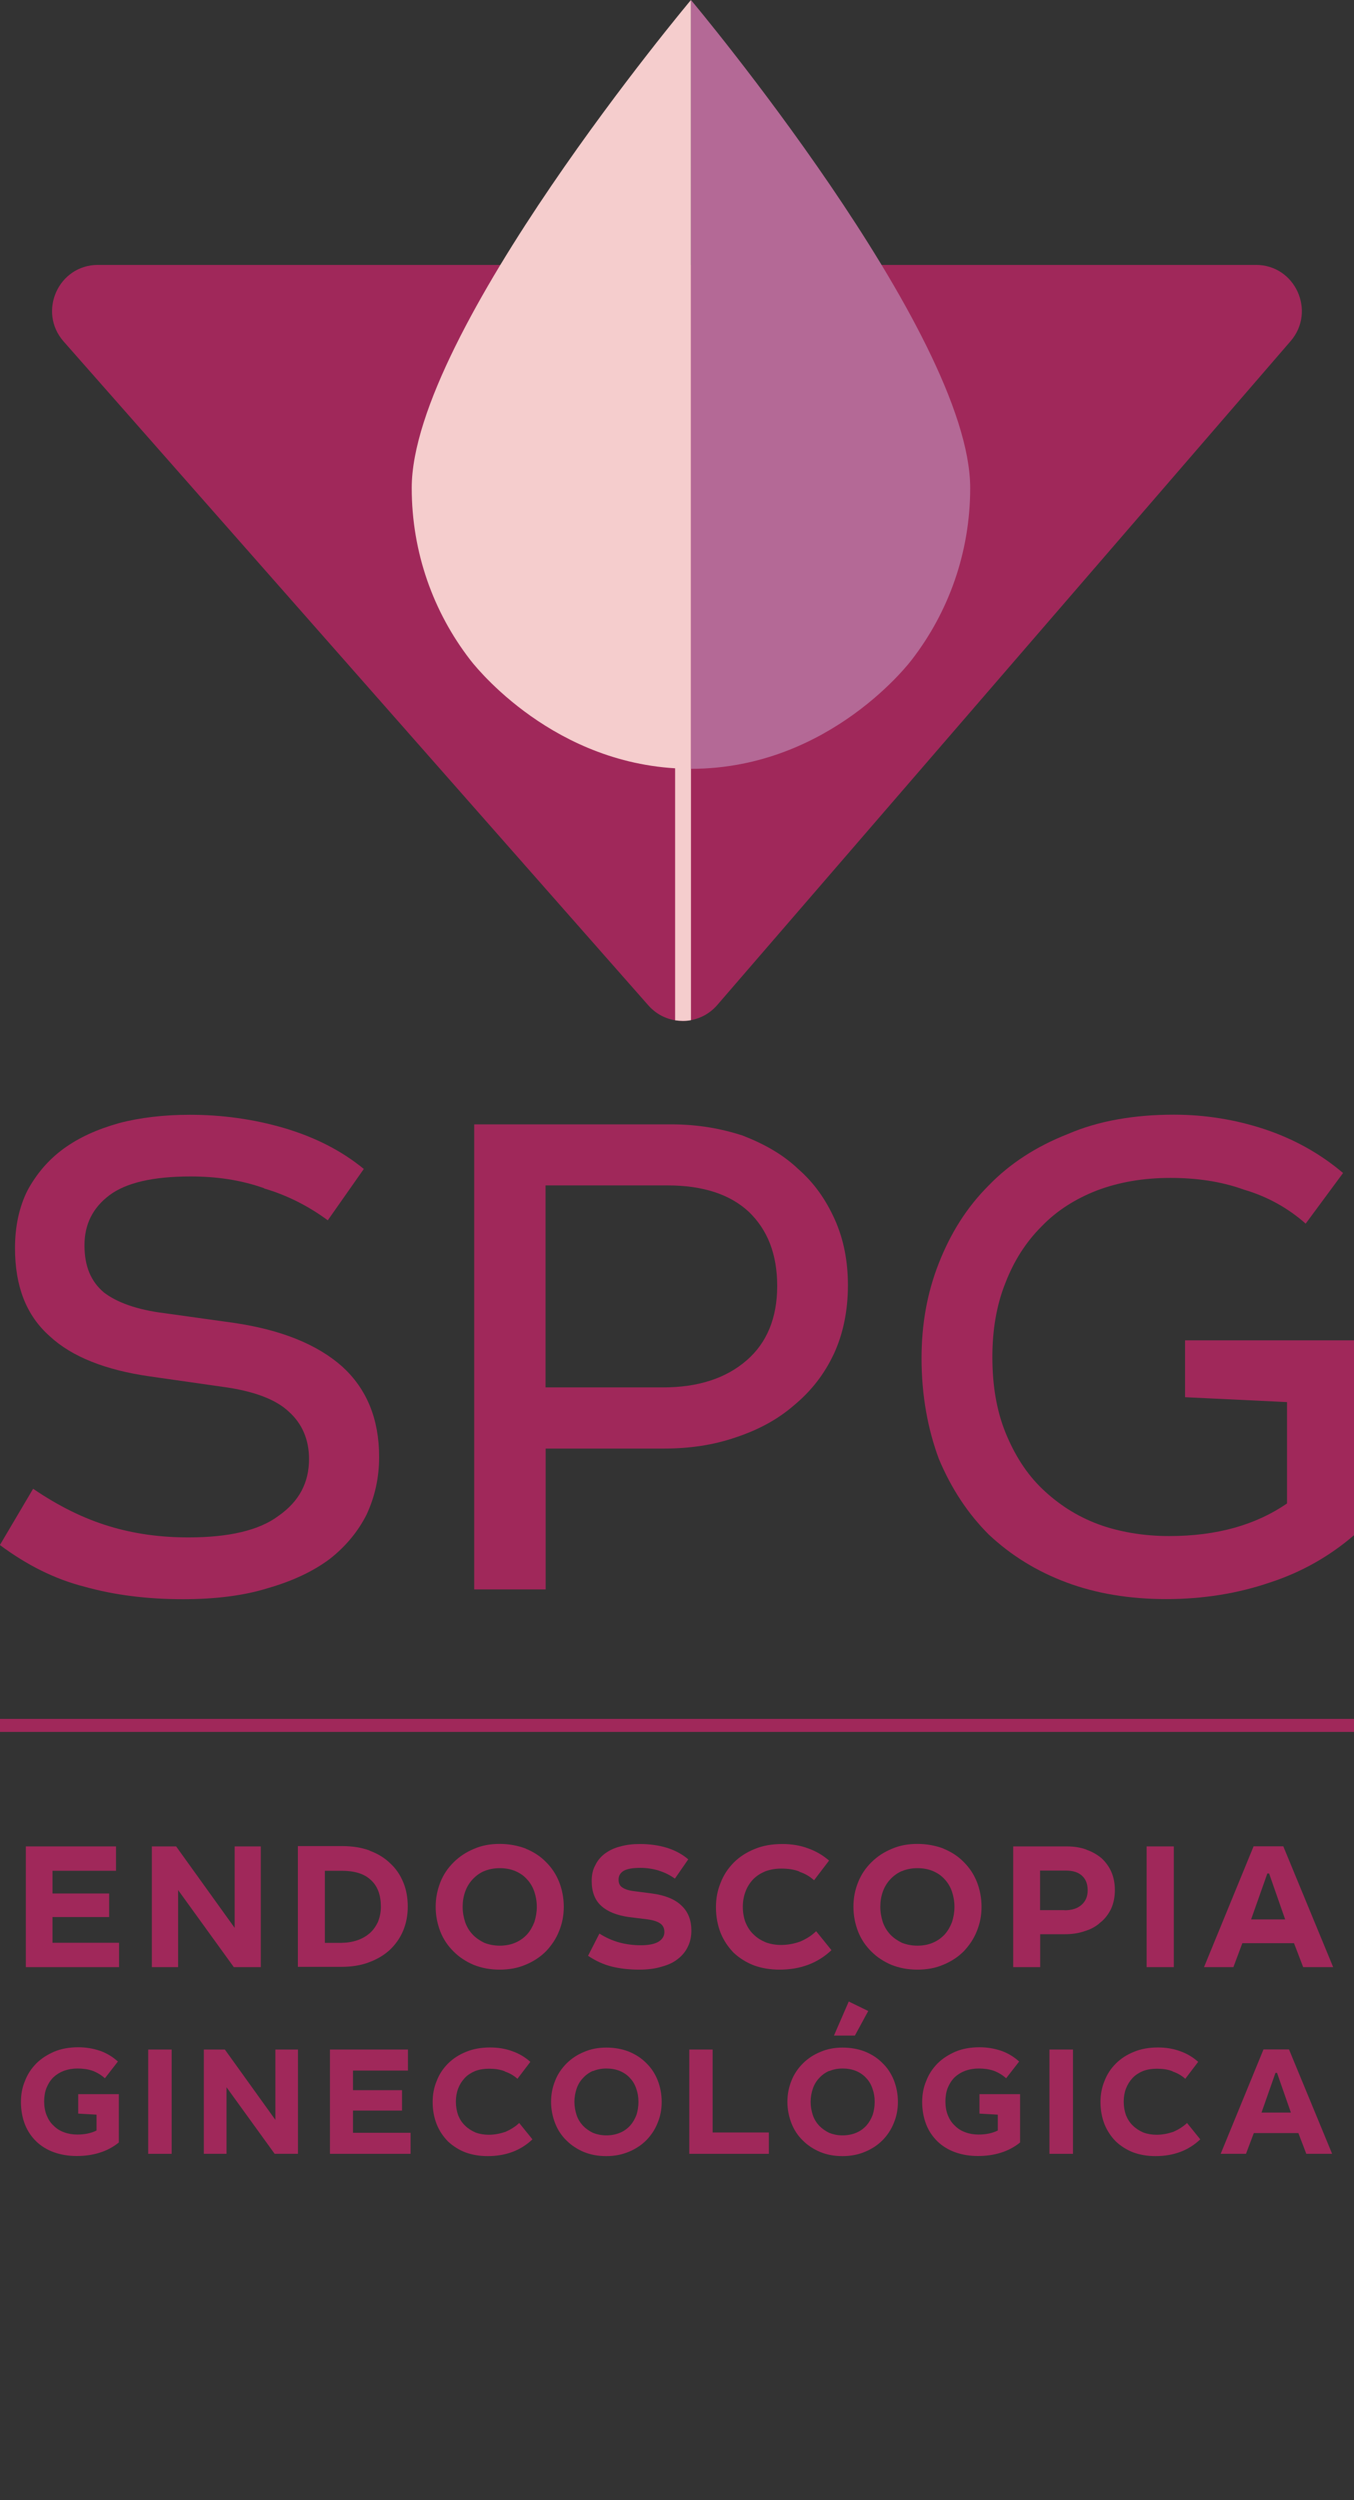 <?xml version="1.0" encoding="UTF-8"?><svg id="uuid-05510c59-94cf-413f-9736-bf861a72a93c" xmlns="http://www.w3.org/2000/svg" viewBox="0 0 130 240"><rect x="0" y="0" width="130" height="240" fill="#333333" stroke="none"/><rect y="165" width="130" height="1.25" style="fill:#a0285a;"/><g><path d="M25.36,114.06c-2.26-.8-4.59-1.13-7.06-1.13-3.59,0-6.19,.6-7.79,1.8-1.6,1.2-2.4,2.8-2.4,4.8s.6,3.46,1.86,4.53c1.2,.93,3.13,1.67,5.86,2l6.66,.93c4.53,.67,7.99,2.07,10.38,4.2,2.33,2.13,3.53,5,3.53,8.66,0,2-.4,3.8-1.2,5.53-.8,1.6-2,3.06-3.53,4.26-1.6,1.2-3.59,2.13-5.92,2.8-2.33,.73-5.06,1.07-8.19,1.07-3.46,0-6.59-.4-9.45-1.2-2.86-.73-5.52-2.07-8.12-4l3.19-5.4c2.46,1.67,4.86,2.86,7.32,3.6,2.4,.73,4.93,1.07,7.59,1.07,3.86,0,6.79-.67,8.65-2.07,2-1.4,2.93-3.2,2.93-5.46,0-1.87-.67-3.4-1.93-4.53-1.26-1.2-3.4-2-6.39-2.4l-6.99-1c-4.19-.6-7.46-1.87-9.59-3.86-2.26-2-3.33-4.8-3.33-8.46,0-2.07,.4-3.93,1.2-5.53,.87-1.6,2-2.93,3.46-4,1.47-1.07,3.2-1.86,5.33-2.46,2-.53,4.33-.8,6.79-.8,3.06,0,6.06,.4,9.05,1.27,2.93,.87,5.46,2.13,7.66,3.93l-3.46,4.93c-1.8-1.33-3.86-2.4-6.12-3.06" style="fill:#a0285a;"/><path d="M71.29,109c2.06,.8,3.86,1.8,5.33,3.2,1.53,1.33,2.66,2.93,3.53,4.86,.86,1.93,1.26,4,1.26,6.33,0,2.46-.47,4.66-1.33,6.53-.93,2-2.2,3.6-3.79,4.93-1.6,1.4-3.46,2.4-5.66,3.13-2.13,.73-4.39,1.07-6.86,1.07h-11.38v13.52h-6.86v-44.64h18.97c2.46,0,4.73,.4,6.79,1.07m-7.65,24.18c3.39,0,6.06-.87,8.05-2.6,1.93-1.67,2.93-4.06,2.93-7.13s-.93-5.4-2.73-7.13c-1.8-1.67-4.39-2.53-7.79-2.53h-11.72v19.39h11.25Z" style="fill:#a0285a;"/><path d="M130,147.37c-2.33,2-4.99,3.53-8.05,4.53-3.13,1.07-6.46,1.6-9.98,1.6s-6.72-.53-9.58-1.6c-2.86-1.07-5.33-2.6-7.46-4.6-2-2-3.59-4.4-4.79-7.26-1.06-2.87-1.66-6.06-1.66-9.66,0-3.26,.53-6.26,1.66-9.13,1.13-2.87,2.66-5.33,4.79-7.46,2-2.07,4.53-3.73,7.59-4.93,2.93-1.27,6.39-1.86,10.19-1.86,2.99,0,5.92,.47,8.72,1.4,2.79,.93,5.32,2.33,7.52,4.2l-3.59,4.86c-1.66-1.47-3.66-2.6-5.92-3.26-2.2-.8-4.59-1.13-7.06-1.13-2.6,0-4.92,.4-7.05,1.2-2.06,.8-3.86,1.93-5.33,3.46-1.53,1.53-2.66,3.33-3.46,5.4-.86,2.13-1.26,4.53-1.26,7.13,0,2.73,.4,5.13,1.26,7.26,.87,2.13,2,3.93,3.53,5.4,1.53,1.46,3.26,2.6,5.39,3.4,2,.73,4.33,1.13,6.79,1.13,4.59,0,8.32-1.07,11.32-3.13v-9.73l-9.79-.47v-5.46h16.24v18.72Z" style="fill:#a0285a;"/></g><g><path d="M68.86,96.48l55.05-63.73c2.47-2.86,.45-7.32-3.32-7.32H9.4c-3.79,0-5.8,4.5-3.29,7.35l56.14,63.73c1.76,2,4.87,1.98,6.61-.03" style="fill:#a0285a;"/><path d="M66.34,0s-26.81,31.94-26.81,46.84c0,6.21,2.09,11.93,5.6,16.48,0,0,7.22,9.68,19.69,10.43v24.19c.48,.07,.98,.09,1.52-.01V0Z" style="fill:#f5cdcd;"/><path d="M66.34,0s26.81,31.94,26.81,46.84c0,6.21-2.09,11.93-5.6,16.48,0,0-7.8,10.48-21.21,10.48V0Z" style="fill:#b46996;"/></g><g><g><polygon points="11.14 179.58 5.04 179.58 5.04 181.76 10.48 181.76 10.48 184.02 5.04 184.02 5.04 186.49 11.43 186.49 11.43 188.83 2.48 188.83 2.48 177.24 11.14 177.24 11.14 179.58" style="fill:#a0285a;"/><polygon points="25.04 188.83 22.45 188.83 17.1 181.43 17.1 188.83 14.58 188.83 14.58 177.24 16.91 177.24 22.53 185.06 22.53 177.24 25.04 177.24 25.04 188.83" style="fill:#a0285a;"/><g><path d="M32.84,186.49c.54,0,1.02-.09,1.47-.24,.47-.16,.86-.4,1.18-.67,.35-.31,.59-.66,.8-1.09,.17-.43,.28-.92,.28-1.45,0-1.12-.31-1.99-.97-2.58-.62-.59-1.56-.88-2.77-.88h-1.64v6.92h1.66Zm2.65-8.84c.78,.29,1.44,.69,1.97,1.21,.55,.5,.97,1.12,1.26,1.83,.29,.69,.43,1.49,.43,2.33s-.15,1.61-.45,2.33c-.29,.69-.73,1.31-1.28,1.83-.55,.5-1.21,.9-2.01,1.19-.76,.29-1.64,.43-2.59,.43h-4.22v-11.59h4.27c.97,0,1.83,.14,2.61,.42" style="fill:#a0285a;"/><path d="M46.48,179.61c-.43,.19-.81,.47-1.11,.8-.31,.33-.55,.73-.71,1.18-.16,.45-.24,.93-.24,1.45s.09,1,.24,1.47c.16,.45,.4,.85,.71,1.18,.31,.33,.69,.59,1.12,.8,.43,.17,.93,.28,1.49,.28s1.07-.1,1.5-.29c.45-.19,.83-.47,1.14-.81,.29-.33,.52-.73,.69-1.18,.14-.45,.23-.93,.23-1.44,0-.54-.09-1.02-.24-1.47-.16-.47-.4-.86-.71-1.19-.29-.33-.67-.59-1.11-.78-.45-.19-.95-.28-1.5-.28s-1.06,.1-1.51,.29m4.01-2.16c.76,.31,1.42,.74,1.94,1.28,.55,.54,.97,1.18,1.26,1.9,.29,.74,.45,1.54,.45,2.4s-.16,1.61-.45,2.33c-.29,.74-.73,1.38-1.26,1.94-.54,.54-1.19,.97-1.94,1.28-.76,.33-1.59,.48-2.51,.48s-1.73-.16-2.47-.45c-.74-.31-1.4-.74-1.94-1.28-.55-.54-.99-1.18-1.28-1.92-.29-.74-.45-1.54-.45-2.39s.16-1.61,.45-2.35c.29-.74,.73-1.38,1.28-1.92,.54-.54,1.19-.97,1.94-1.28,.74-.33,1.57-.48,2.47-.48s1.75,.16,2.51,.45" style="fill:#a0285a;"/><path d="M63.25,179.56c-.57-.17-1.16-.26-1.76-.26-.76,0-1.3,.1-1.62,.29-.33,.21-.48,.48-.48,.85,0,.33,.12,.59,.36,.74,.24,.17,.62,.3,1.16,.36l1.69,.22c1.26,.17,2.21,.55,2.85,1.18,.62,.59,.93,1.38,.93,2.37,0,.57-.1,1.07-.33,1.54-.22,.47-.54,.86-.95,1.18-.43,.35-.95,.59-1.59,.76-.62,.19-1.33,.28-2.14,.28-.95,0-1.83-.1-2.61-.29-.78-.19-1.56-.54-2.3-1.04l1.09-2.13c.64,.4,1.3,.69,1.94,.86,.64,.17,1.33,.26,2.04,.26,.76,0,1.33-.12,1.71-.35,.36-.23,.55-.54,.55-.93,0-.33-.12-.61-.38-.8-.26-.19-.67-.33-1.26-.41l-1.78-.22c-1.12-.16-2.01-.5-2.63-1.06-.62-.55-.93-1.35-.93-2.4,0-.57,.1-1.09,.35-1.52,.21-.45,.54-.83,.93-1.12,.4-.29,.9-.54,1.45-.67,.59-.17,1.21-.24,1.9-.24,.93,0,1.8,.12,2.58,.36,.78,.24,1.47,.61,2.06,1.11l-1.28,1.85c-.47-.33-.97-.59-1.54-.76" style="fill:#a0285a;"/><path d="M76.77,179.66c-.52-.21-1.11-.29-1.75-.29-.57,0-1.07,.09-1.54,.26-.45,.19-.83,.43-1.16,.76-.33,.35-.57,.73-.74,1.18-.17,.45-.26,.93-.26,1.47s.09,1.06,.26,1.5c.19,.45,.43,.83,.76,1.14,.33,.33,.71,.57,1.16,.76,.45,.17,.95,.26,1.49,.26,.66,0,1.26-.12,1.85-.33,.55-.24,1.07-.55,1.52-.99l1.47,1.82c-1.31,1.24-2.97,1.87-4.98,1.87-.9,0-1.73-.14-2.47-.41-.74-.29-1.38-.69-1.94-1.21-.52-.54-.95-1.16-1.25-1.9-.29-.74-.45-1.56-.45-2.47,0-.83,.14-1.61,.45-2.35,.28-.74,.71-1.38,1.26-1.94,.55-.55,1.23-.99,2.01-1.3,.78-.33,1.68-.48,2.66-.48,.9,0,1.73,.14,2.47,.42,.74,.26,1.42,.66,2.01,1.17l-1.44,1.89c-.4-.36-.86-.64-1.4-.81" style="fill:#a0285a;"/><path d="M86.58,179.61c-.43,.19-.81,.47-1.11,.8-.31,.33-.55,.73-.71,1.18-.16,.45-.24,.93-.24,1.45s.09,1,.24,1.47c.16,.45,.4,.85,.71,1.18,.31,.33,.69,.59,1.12,.8,.43,.17,.93,.28,1.49,.28s1.07-.1,1.5-.29c.45-.19,.83-.47,1.14-.81,.29-.33,.52-.73,.69-1.18,.14-.45,.23-.93,.23-1.44,0-.54-.09-1.02-.24-1.47-.16-.47-.4-.86-.71-1.19-.29-.33-.67-.59-1.11-.78-.45-.19-.95-.28-1.5-.28s-1.06,.1-1.5,.29m4.01-2.16c.76,.31,1.42,.74,1.94,1.28,.55,.54,.97,1.18,1.26,1.9,.29,.74,.45,1.54,.45,2.4s-.16,1.61-.45,2.33c-.29,.74-.73,1.38-1.26,1.94-.54,.54-1.19,.97-1.94,1.28-.76,.33-1.59,.48-2.51,.48s-1.73-.16-2.47-.45c-.74-.31-1.4-.74-1.94-1.28-.55-.54-.99-1.18-1.28-1.92-.29-.74-.45-1.54-.45-2.39s.15-1.61,.45-2.35c.29-.74,.73-1.38,1.28-1.92,.54-.54,1.19-.97,1.94-1.28,.74-.33,1.57-.48,2.47-.48s1.75,.16,2.51,.45" style="fill:#a0285a;"/><path d="M102.22,183.37c.69,0,1.23-.17,1.62-.52,.4-.35,.59-.81,.59-1.4s-.17-1.04-.52-1.37c-.36-.35-.88-.52-1.59-.52h-2.46v3.8h2.35Zm2.09-5.81c.57,.19,1.05,.48,1.47,.83,.4,.38,.71,.81,.93,1.31,.22,.52,.33,1.09,.33,1.73,0,.67-.12,1.26-.36,1.8-.26,.52-.59,.97-1.04,1.32-.41,.38-.93,.66-1.52,.83-.59,.21-1.23,.29-1.9,.29h-2.35v3.16h-2.59v-11.59h5.15c.69,0,1.32,.1,1.89,.31" style="fill:#a0285a;"/></g><rect x="110.09" y="177.24" width="2.61" height="11.59" style="fill:#a0285a;"/><path d="M123.39,184.25l-1.54-4.41h-.17l-1.56,4.41h3.27Zm4.6,4.58h-2.87l-.88-2.3h-4.96l-.86,2.3h-2.82l4.76-11.6h2.85l4.79,11.6Z" style="fill:#a0285a;"/></g><g><path d="M11.41,205.66c-.55,.45-1.18,.78-1.87,.99-.67,.21-1.4,.31-2.18,.31s-1.52-.12-2.18-.36c-.66-.24-1.22-.58-1.69-1.03-.46-.45-.84-.99-1.09-1.63-.25-.64-.39-1.36-.39-2.17,0-.72,.12-1.39,.39-2.02,.24-.64,.61-1.19,1.08-1.67,.48-.48,1.06-.85,1.73-1.14,.67-.28,1.45-.42,2.3-.42,.75,0,1.43,.12,2.09,.34,.63,.22,1.21,.57,1.72,1.03l-1.25,1.61c-.34-.31-.73-.55-1.18-.72-.43-.15-.93-.22-1.45-.22-.48,0-.91,.08-1.3,.22-.4,.15-.73,.36-1.02,.63-.28,.28-.49,.61-.66,1.02-.15,.39-.22,.82-.22,1.3s.08,.94,.24,1.33c.16,.39,.37,.72,.67,.99,.27,.28,.61,.49,1,.63,.39,.15,.81,.22,1.27,.22,.72,0,1.33-.13,1.85-.39v-1.52l-1.76-.1v-1.87h3.9v4.63Z" style="fill:#a0285a;"/><rect x="14.23" y="196.74" width="2.25" height="10.01" style="fill:#a0285a;"/><polygon points="26.44 196.74 26.44 203.49 21.59 196.74 19.57 196.74 19.57 206.75 21.75 206.75 21.75 200.36 26.37 206.75 28.61 206.75 28.61 196.74 26.44 196.74" style="fill:#a0285a;"/><polygon points="31.68 196.74 31.68 206.75 39.42 206.75 39.42 204.73 33.89 204.73 33.89 202.6 38.6 202.6 38.6 200.64 33.89 200.64 33.89 198.76 39.17 198.76 39.17 196.74 31.68 196.74" style="fill:#a0285a;"/><g><path d="M48.47,198.83c-.45-.18-.96-.25-1.51-.25-.49,0-.93,.07-1.33,.22-.39,.16-.72,.37-1,.66-.28,.3-.49,.63-.64,1.02-.15,.39-.22,.81-.22,1.27s.08,.91,.22,1.3c.16,.39,.37,.72,.66,.99,.28,.28,.61,.49,1,.66,.39,.15,.82,.22,1.28,.22,.57,0,1.09-.11,1.6-.28,.48-.21,.93-.48,1.32-.85l1.27,1.57c-1.13,1.08-2.57,1.61-4.3,1.61-.78,0-1.49-.12-2.14-.36-.64-.25-1.19-.6-1.67-1.05-.45-.46-.82-1-1.08-1.64-.25-.64-.39-1.34-.39-2.14,0-.72,.12-1.39,.39-2.03,.24-.64,.61-1.19,1.09-1.67,.48-.48,1.06-.85,1.73-1.12,.67-.28,1.45-.42,2.3-.42,.78,0,1.49,.12,2.14,.36,.64,.22,1.22,.57,1.73,1.02l-1.24,1.63c-.34-.31-.75-.55-1.21-.7" style="fill:#a0285a;"/><path d="M56.93,198.79c-.37,.16-.7,.4-.96,.69-.27,.28-.48,.63-.61,1.02-.13,.39-.21,.81-.21,1.26s.08,.87,.21,1.27c.13,.39,.34,.73,.61,1.02,.27,.28,.6,.51,.97,.69,.37,.15,.81,.24,1.28,.24s.93-.09,1.3-.25c.39-.16,.72-.4,.99-.7,.25-.28,.45-.63,.6-1.02,.12-.39,.19-.81,.19-1.24,0-.46-.07-.88-.21-1.27-.13-.4-.34-.75-.61-1.03-.25-.28-.58-.51-.96-.67-.39-.16-.82-.24-1.3-.24s-.91,.09-1.3,.25m3.46-1.87c.66,.27,1.22,.64,1.67,1.1,.48,.46,.84,1.02,1.09,1.64,.25,.64,.39,1.33,.39,2.08s-.13,1.39-.39,2.02c-.25,.64-.63,1.2-1.09,1.67-.46,.46-1.03,.84-1.67,1.1-.66,.28-1.37,.42-2.17,.42s-1.49-.13-2.14-.39c-.64-.27-1.21-.64-1.67-1.1-.48-.46-.85-1.02-1.1-1.66s-.39-1.33-.39-2.06,.13-1.39,.39-2.03c.25-.64,.63-1.19,1.1-1.66,.46-.46,1.03-.84,1.67-1.1,.64-.28,1.36-.42,2.14-.42s1.51,.13,2.17,.39" style="fill:#a0285a;"/></g><polygon points="66.18 196.74 66.18 206.75 73.82 206.75 73.82 204.7 68.42 204.7 68.42 196.74 66.18 196.74" style="fill:#a0285a;"/><g><path d="M82.07,195.4h-2l1.42-3.27,1.87,.91-1.28,2.36Zm-2.46,3.39c-.37,.16-.7,.4-.96,.69-.27,.28-.48,.63-.61,1.02-.13,.39-.21,.81-.21,1.26s.08,.87,.21,1.27c.13,.39,.34,.73,.61,1.02,.27,.28,.6,.51,.97,.69,.37,.15,.81,.24,1.28,.24s.93-.09,1.3-.25c.39-.16,.72-.4,.99-.7,.25-.28,.45-.63,.6-1.02,.12-.39,.19-.81,.19-1.24,0-.46-.07-.88-.21-1.27-.13-.4-.34-.75-.61-1.03-.25-.28-.58-.51-.96-.67-.39-.16-.82-.24-1.3-.24s-.91,.09-1.3,.25m3.46-1.87c.66,.27,1.22,.64,1.67,1.1,.48,.46,.84,1.02,1.09,1.64,.25,.64,.39,1.33,.39,2.08s-.13,1.39-.39,2.02c-.25,.64-.63,1.2-1.09,1.67-.46,.46-1.03,.84-1.67,1.1-.66,.28-1.37,.42-2.17,.42s-1.49-.13-2.13-.39c-.64-.27-1.21-.64-1.67-1.1-.48-.46-.85-1.02-1.1-1.66-.25-.64-.39-1.33-.39-2.06s.13-1.39,.39-2.03c.25-.64,.63-1.19,1.1-1.66,.46-.46,1.03-.84,1.67-1.1,.64-.28,1.36-.42,2.13-.42s1.51,.13,2.17,.39" style="fill:#a0285a;"/><path d="M97.94,205.66c-.55,.45-1.18,.78-1.87,.99-.67,.21-1.4,.31-2.18,.31s-1.52-.12-2.18-.36c-.66-.24-1.22-.58-1.69-1.03-.46-.45-.84-.99-1.09-1.63-.25-.64-.39-1.36-.39-2.17,0-.72,.12-1.39,.39-2.02,.24-.64,.61-1.19,1.08-1.67,.48-.48,1.06-.85,1.73-1.14,.67-.28,1.45-.42,2.3-.42,.75,0,1.43,.12,2.09,.34,.63,.22,1.21,.57,1.72,1.03l-1.25,1.61c-.34-.31-.73-.55-1.18-.72-.43-.15-.93-.22-1.45-.22-.48,0-.91,.08-1.3,.22-.4,.15-.73,.36-1.02,.63-.28,.28-.49,.61-.66,1.02-.15,.39-.22,.82-.22,1.3s.08,.94,.24,1.33c.16,.39,.37,.72,.67,.99,.27,.28,.61,.49,1,.63,.39,.15,.81,.22,1.27,.22,.72,0,1.33-.13,1.85-.39v-1.52l-1.76-.1v-1.87h3.9v4.63Z" style="fill:#a0285a;"/></g><rect x="100.76" y="196.74" width="2.26" height="10.01" style="fill:#a0285a;"/><path d="M112.59,198.83c-.45-.18-.96-.25-1.51-.25-.49,0-.93,.07-1.33,.22-.39,.16-.72,.37-1,.66-.28,.3-.49,.63-.64,1.02-.15,.39-.22,.81-.22,1.27s.08,.91,.22,1.3c.16,.39,.37,.72,.66,.99,.28,.28,.61,.49,1,.66,.39,.15,.82,.22,1.28,.22,.57,0,1.09-.11,1.6-.28,.48-.21,.93-.48,1.32-.85l1.27,1.57c-1.13,1.08-2.57,1.61-4.3,1.61-.78,0-1.49-.12-2.14-.36-.64-.25-1.19-.6-1.67-1.05-.45-.46-.82-1-1.08-1.64-.25-.64-.39-1.34-.39-2.14,0-.72,.12-1.39,.39-2.03,.24-.64,.61-1.19,1.09-1.67,.48-.48,1.06-.85,1.73-1.12,.67-.28,1.45-.42,2.3-.42,.78,0,1.49,.12,2.14,.36,.64,.22,1.22,.57,1.73,1.02l-1.24,1.63c-.34-.31-.75-.55-1.21-.7" style="fill:#a0285a;"/><path d="M122.46,198.98h.15l1.33,3.81h-2.82l1.34-3.81Zm-1.15-2.25l-4.11,10.02h2.43l.75-1.99h4.28l.76,1.99h2.48l-4.14-10.02h-2.46Z" style="fill:#a0285a;"/></g></g><rect x="-74.72" y="-692.93" width="1029.29" height="2324.87" style="fill:none; stroke:#fff; stroke-miterlimit:10; stroke-width:20px;"/></svg>